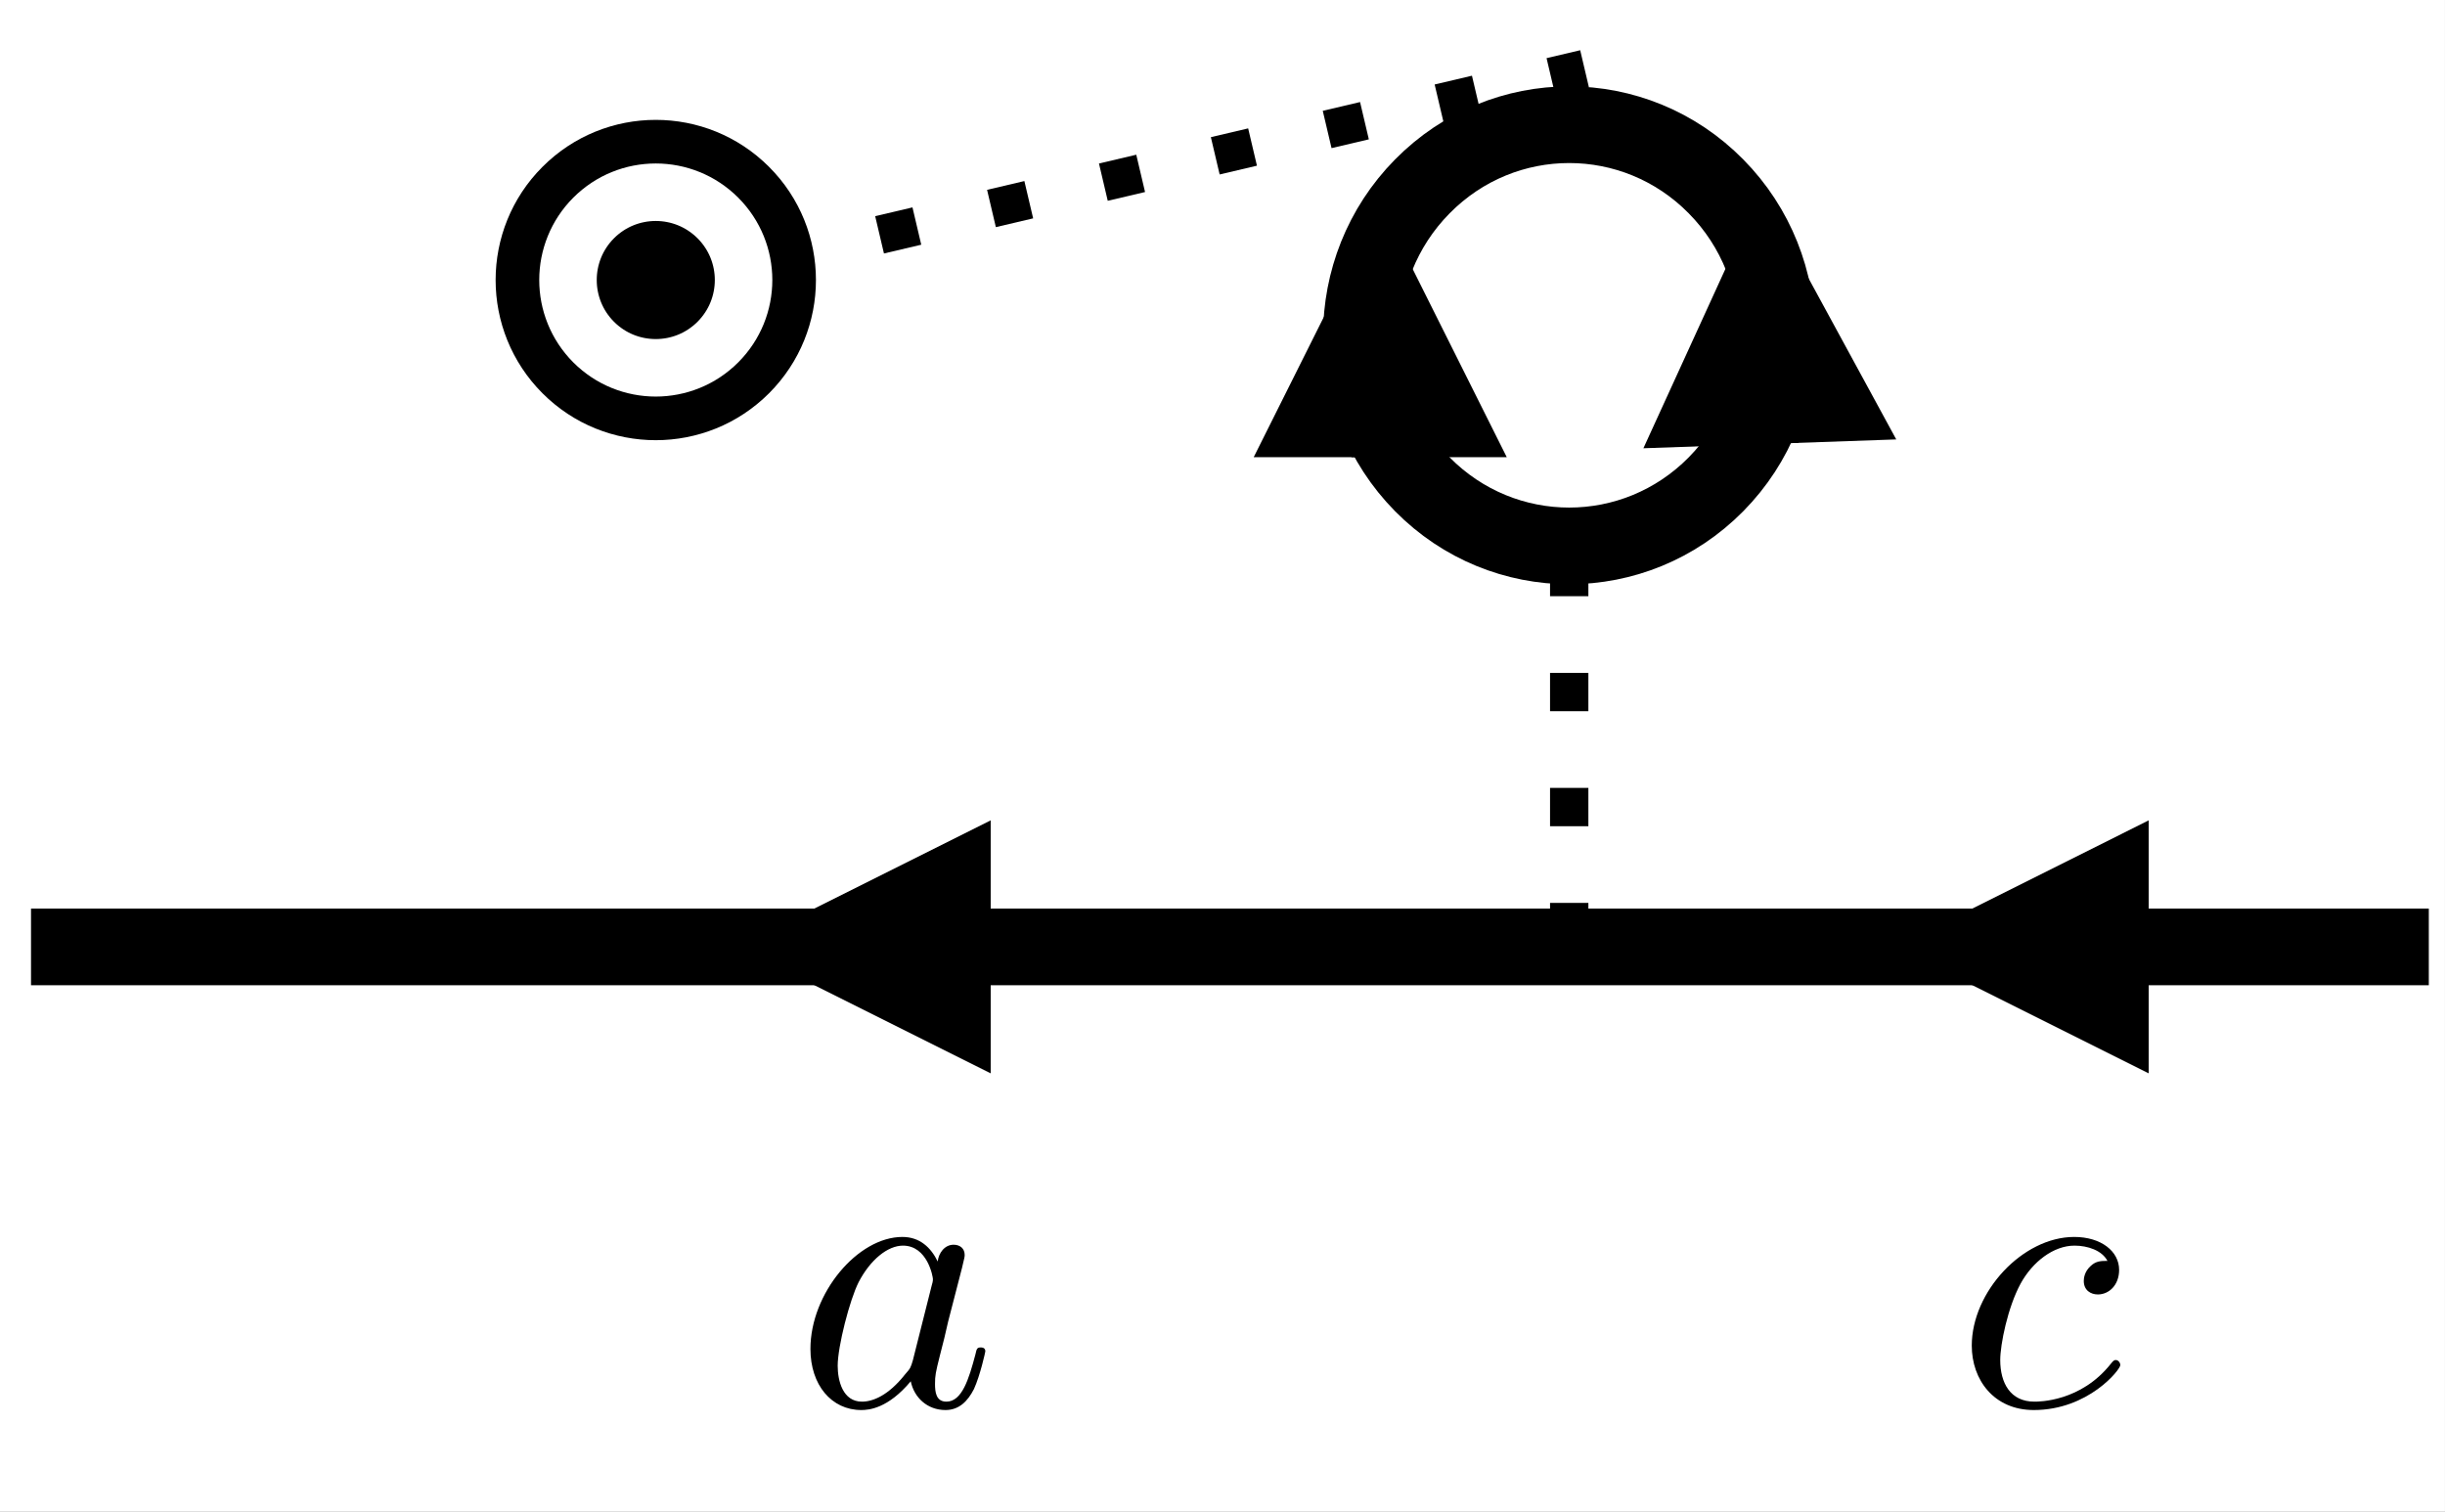 <?xml version="1.0" encoding="UTF-8"?>
<svg xmlns="http://www.w3.org/2000/svg" xmlns:xlink="http://www.w3.org/1999/xlink" width="127.564pt" height="78.867pt" viewBox="0 0 127.564 78.867">
<rect x="0" y="0" width="127.564" height="78.867" fill="#808080" stroke="none"/>
<defs>
<g>
<g id="glyph-0-0">
<path d="M 7.891 -7.562 C 7.562 -7.562 7.297 -7.562 7.016 -7.297 C 6.688 -7 6.656 -6.656 6.656 -6.516 C 6.656 -6.031 7.016 -5.812 7.391 -5.812 C 7.969 -5.812 8.5 -6.297 8.5 -7.094 C 8.5 -8.062 7.562 -8.812 6.156 -8.812 C 3.469 -8.812 0.812 -5.953 0.812 -3.141 C 0.812 -1.359 1.969 0.219 4.047 0.219 C 6.891 0.219 8.562 -1.891 8.562 -2.125 C 8.562 -2.25 8.453 -2.391 8.328 -2.391 C 8.234 -2.391 8.188 -2.344 8.062 -2.188 C 6.5 -0.219 4.328 -0.219 4.078 -0.219 C 2.828 -0.219 2.297 -1.188 2.297 -2.391 C 2.297 -3.203 2.688 -5.141 3.359 -6.375 C 3.984 -7.516 5.078 -8.359 6.172 -8.359 C 6.859 -8.359 7.609 -8.109 7.891 -7.562 Z M 7.891 -7.562 "/>
</g>
<g id="glyph-1-0">
<path d="M 7.438 -7.531 C 7.078 -8.266 6.5 -8.812 5.594 -8.812 C 3.266 -8.812 0.797 -5.875 0.797 -2.969 C 0.797 -1.094 1.891 0.219 3.453 0.219 C 3.844 0.219 4.844 0.141 6.031 -1.281 C 6.203 -0.438 6.891 0.219 7.844 0.219 C 8.547 0.219 9 -0.234 9.328 -0.875 C 9.656 -1.594 9.922 -2.812 9.922 -2.844 C 9.922 -3.047 9.734 -3.047 9.688 -3.047 C 9.484 -3.047 9.469 -2.969 9.406 -2.688 C 9.062 -1.391 8.703 -0.219 7.891 -0.219 C 7.344 -0.219 7.297 -0.734 7.297 -1.141 C 7.297 -1.578 7.328 -1.734 7.547 -2.609 C 7.766 -3.453 7.812 -3.641 7.984 -4.406 L 8.703 -7.188 C 8.844 -7.75 8.844 -7.797 8.844 -7.875 C 8.844 -8.203 8.609 -8.406 8.266 -8.406 C 7.797 -8.406 7.484 -7.969 7.438 -7.531 Z M 6.141 -2.375 C 6.031 -2.016 6.031 -1.969 5.734 -1.641 C 4.859 -0.531 4.047 -0.219 3.484 -0.219 C 2.484 -0.219 2.219 -1.312 2.219 -2.094 C 2.219 -3.094 2.844 -5.531 3.312 -6.453 C 3.922 -7.625 4.828 -8.359 5.625 -8.359 C 6.906 -8.359 7.188 -6.734 7.188 -6.609 C 7.188 -6.5 7.156 -6.375 7.125 -6.281 Z M 6.141 -2.375 "/>
</g>
</g>
<clipPath id="clip-0">
<path clip-rule="nonzero" d="M 0 0 L 127.562 0 L 127.562 78.867 L 0 78.867 Z M 0 0 "/>
</clipPath>
<clipPath id="clip-1">
<path clip-rule="nonzero" d="M 0.617 47 L 127.562 47 L 127.562 52 L 0.617 52 Z M 0.617 47 "/>
</clipPath>
<clipPath id="clip-2">
<path clip-rule="nonzero" d="M 109 47 L 121.574 47 L 121.574 51 L 109 51 Z M 109 47 "/>
</clipPath>
<clipPath id="clip-3">
<path clip-rule="nonzero" d="M 48 47 L 61.156 47 L 61.156 51 L 48 51 Z M 48 47 "/>
</clipPath>
<clipPath id="clip-4">
<path clip-rule="nonzero" d="M 102.18 64 L 111 64 L 111 73.988 L 102.18 73.988 Z M 102.18 64 "/>
</clipPath>
<clipPath id="clip-5">
<path clip-rule="nonzero" d="M 27.133 7.527 L 41.293 7.527 L 41.293 21.691 L 27.133 21.691 Z M 27.133 7.527 "/>
</clipPath>
<clipPath id="clip-6">
<path clip-rule="nonzero" d="M 70 20 L 74 20 L 74 24.852 L 70 24.852 Z M 70 20 "/>
</clipPath>
<clipPath id="clip-7">
<path clip-rule="nonzero" d="M 84 8 L 100 8 L 100 25 L 84 25 Z M 84 8 "/>
</clipPath>
<clipPath id="clip-8">
<path clip-rule="nonzero" d="M 99.969 23.891 L 99.438 8.699 L 84.25 9.23 L 84.777 24.422 Z M 99.969 23.891 "/>
</clipPath>
<clipPath id="clip-9">
<path clip-rule="nonzero" d="M 85 9 L 99 9 L 99 24 L 85 24 Z M 85 9 "/>
</clipPath>
<clipPath id="clip-10">
<path clip-rule="nonzero" d="M 99.969 23.891 L 99.438 8.699 L 84.25 9.23 L 84.777 24.422 Z M 99.969 23.891 "/>
</clipPath>
<clipPath id="clip-11">
<path clip-rule="nonzero" d="M 68.031 3.508 L 95.707 3.508 L 95.707 31.484 L 68.031 31.484 Z M 68.031 3.508 "/>
</clipPath>
<clipPath id="clip-12">
<path clip-rule="nonzero" d="M 42 64 L 51.559 64 L 51.559 73.988 L 42 73.988 Z M 42 64 "/>
</clipPath>
</defs>
<g clip-path="url(#clip-0)">
<rect x="-12.756" y="-7.887" width="153.076" height="94.64" fill="rgb(100%, 100%, 100%)" fill-opacity="1"/>
</g>
<path fill="none" stroke-width="2" stroke-linecap="butt" stroke-linejoin="round" stroke="rgb(0%, 0%, 0%)" stroke-opacity="1" stroke-dasharray="2 4" stroke-miterlimit="4" d="M 0.001 0.001 L 49.805 -0 " transform="matrix(0.973, -0.229, 0.229, 0.973, 34.213, 14.999)"/>
<g clip-path="url(#clip-1)">
<path fill="none" stroke-width="4" stroke-linecap="butt" stroke-linejoin="miter" stroke="rgb(0%, 0%, 0%)" stroke-opacity="1" stroke-miterlimit="4" d="M -0.001 0.001 L 125.1 0.001 " transform="matrix(1, 0, 0, 1, 1.619, 49.402)"/>
</g>
<g clip-path="url(#clip-2)">
<path fill="none" stroke-width="3" stroke-linecap="butt" stroke-linejoin="miter" stroke="rgb(0%, 0%, 0%)" stroke-opacity="1" stroke-miterlimit="4" d="M -0.001 -0.001 L 9.967 -0.001 " transform="matrix(-1, 0, 0, -1, 120.573, 49.402)"/>
</g>
<path fill-rule="nonzero" fill="rgb(0%, 0%, 0%)" fill-opacity="1" d="M 112.105 42.801 L 98.906 49.402 L 112.105 56 Z M 112.105 42.801 "/>
<g clip-path="url(#clip-3)">
<path fill="none" stroke-width="3" stroke-linecap="butt" stroke-linejoin="miter" stroke="rgb(0%, 0%, 0%)" stroke-opacity="1" stroke-miterlimit="4" d="M 0.001 -0.001 L 9.97 -0.001 " transform="matrix(-1, 0, 0, -1, 60.157, 49.402)"/>
</g>
<path fill-rule="nonzero" fill="rgb(0%, 0%, 0%)" fill-opacity="1" d="M 51.688 42.801 L 38.488 49.402 L 51.688 56 Z M 51.688 42.801 "/>
<g clip-path="url(#clip-4)">
<g fill="rgb(0%, 0%, 0%)" fill-opacity="1">
<use xlink:href="#glyph-0-0" x="102.062" y="73.347"/>
</g>
</g>
<path fill-rule="nonzero" fill="rgb(0%, 0%, 0%)" fill-opacity="1" d="M 40.121 8.703 C 43.387 11.965 43.387 17.254 40.121 20.52 C 36.859 23.781 31.566 23.781 28.305 20.52 C 25.043 17.254 25.043 11.965 28.305 8.703 C 31.566 5.438 36.859 5.438 40.121 8.703 Z M 40.121 8.703 "/>
<g clip-path="url(#clip-5)">
<path fill="none" stroke-width="3" stroke-linecap="butt" stroke-linejoin="miter" stroke="rgb(100%, 100%, 100%)" stroke-opacity="1" stroke-miterlimit="4" d="M 7.82 1.342 C 9.609 3.131 9.609 6.029 7.82 7.819 C 6.031 9.608 3.129 9.608 1.34 7.819 C -0.445 6.029 -0.445 3.131 1.34 1.342 C 3.129 -0.447 6.031 -0.447 7.82 1.342 Z M 7.82 1.342 " transform="matrix(1, 0, 0, 1, 29.633, 10.029)"/>
</g>
<g clip-path="url(#clip-6)">
<path fill="none" stroke-width="3" stroke-linecap="butt" stroke-linejoin="miter" stroke="rgb(0%, 0%, 0%)" stroke-opacity="1" stroke-miterlimit="4" d="M -0.001 -0 L 1.499 -0 " transform="matrix(0, -1, -1, 0, 72.011, 23.851)"/>
</g>
<path fill-rule="nonzero" fill="rgb(0%, 0%, 0%)" fill-opacity="1" d="M 65.41 23.852 L 72.012 10.652 L 78.613 23.852 Z M 65.41 23.852 "/>
<g clip-path="url(#clip-7)">
<g clip-path="url(#clip-8)">
<path fill="none" stroke-width="3" stroke-linecap="butt" stroke-linejoin="miter" stroke="rgb(0%, 0%, 0%)" stroke-opacity="1" stroke-miterlimit="4" d="M -0.001 -0.001 L 1.5 0.002 " transform="matrix(-0.035, -0.999, -0.999, 0.035, 92.339, 23.155)"/>
</g>
</g>
<g clip-path="url(#clip-9)">
<g clip-path="url(#clip-10)">
<path fill-rule="nonzero" fill="rgb(0%, 0%, 0%)" fill-opacity="1" d="M 85.742 23.387 L 91.879 9.965 L 98.934 22.926 Z M 85.742 23.387 "/>
</g>
</g>
<g clip-path="url(#clip-11)">
<path fill="none" stroke-width="4" stroke-linecap="butt" stroke-linejoin="miter" stroke="rgb(0%, 0%, 0%)" stroke-opacity="1" stroke-miterlimit="4" d="M 18.499 3.218 C 22.733 7.511 22.733 14.468 18.499 18.757 C 14.269 23.05 7.405 23.05 3.175 18.757 C -1.06 14.468 -1.06 7.511 3.175 3.218 C 7.405 -1.071 14.269 -1.071 18.499 3.218 Z M 18.499 3.218 " transform="matrix(1, 0, 0, -1, 71.032, 28.483)"/>
</g>
<path fill="none" stroke-width="2" stroke-linecap="butt" stroke-linejoin="round" stroke="rgb(0%, 0%, 0%)" stroke-opacity="1" stroke-dasharray="2 4" stroke-miterlimit="4" d="M -0.001 0.002 L 20.397 0.002 " transform="matrix(0, 1, 1, 0, 81.869, 29.107)"/>
<g clip-path="url(#clip-12)">
<g fill="rgb(0%, 0%, 0%)" fill-opacity="1">
<use xlink:href="#glyph-1-0" x="41.486" y="73.347"/>
</g>
</g>
</svg>
